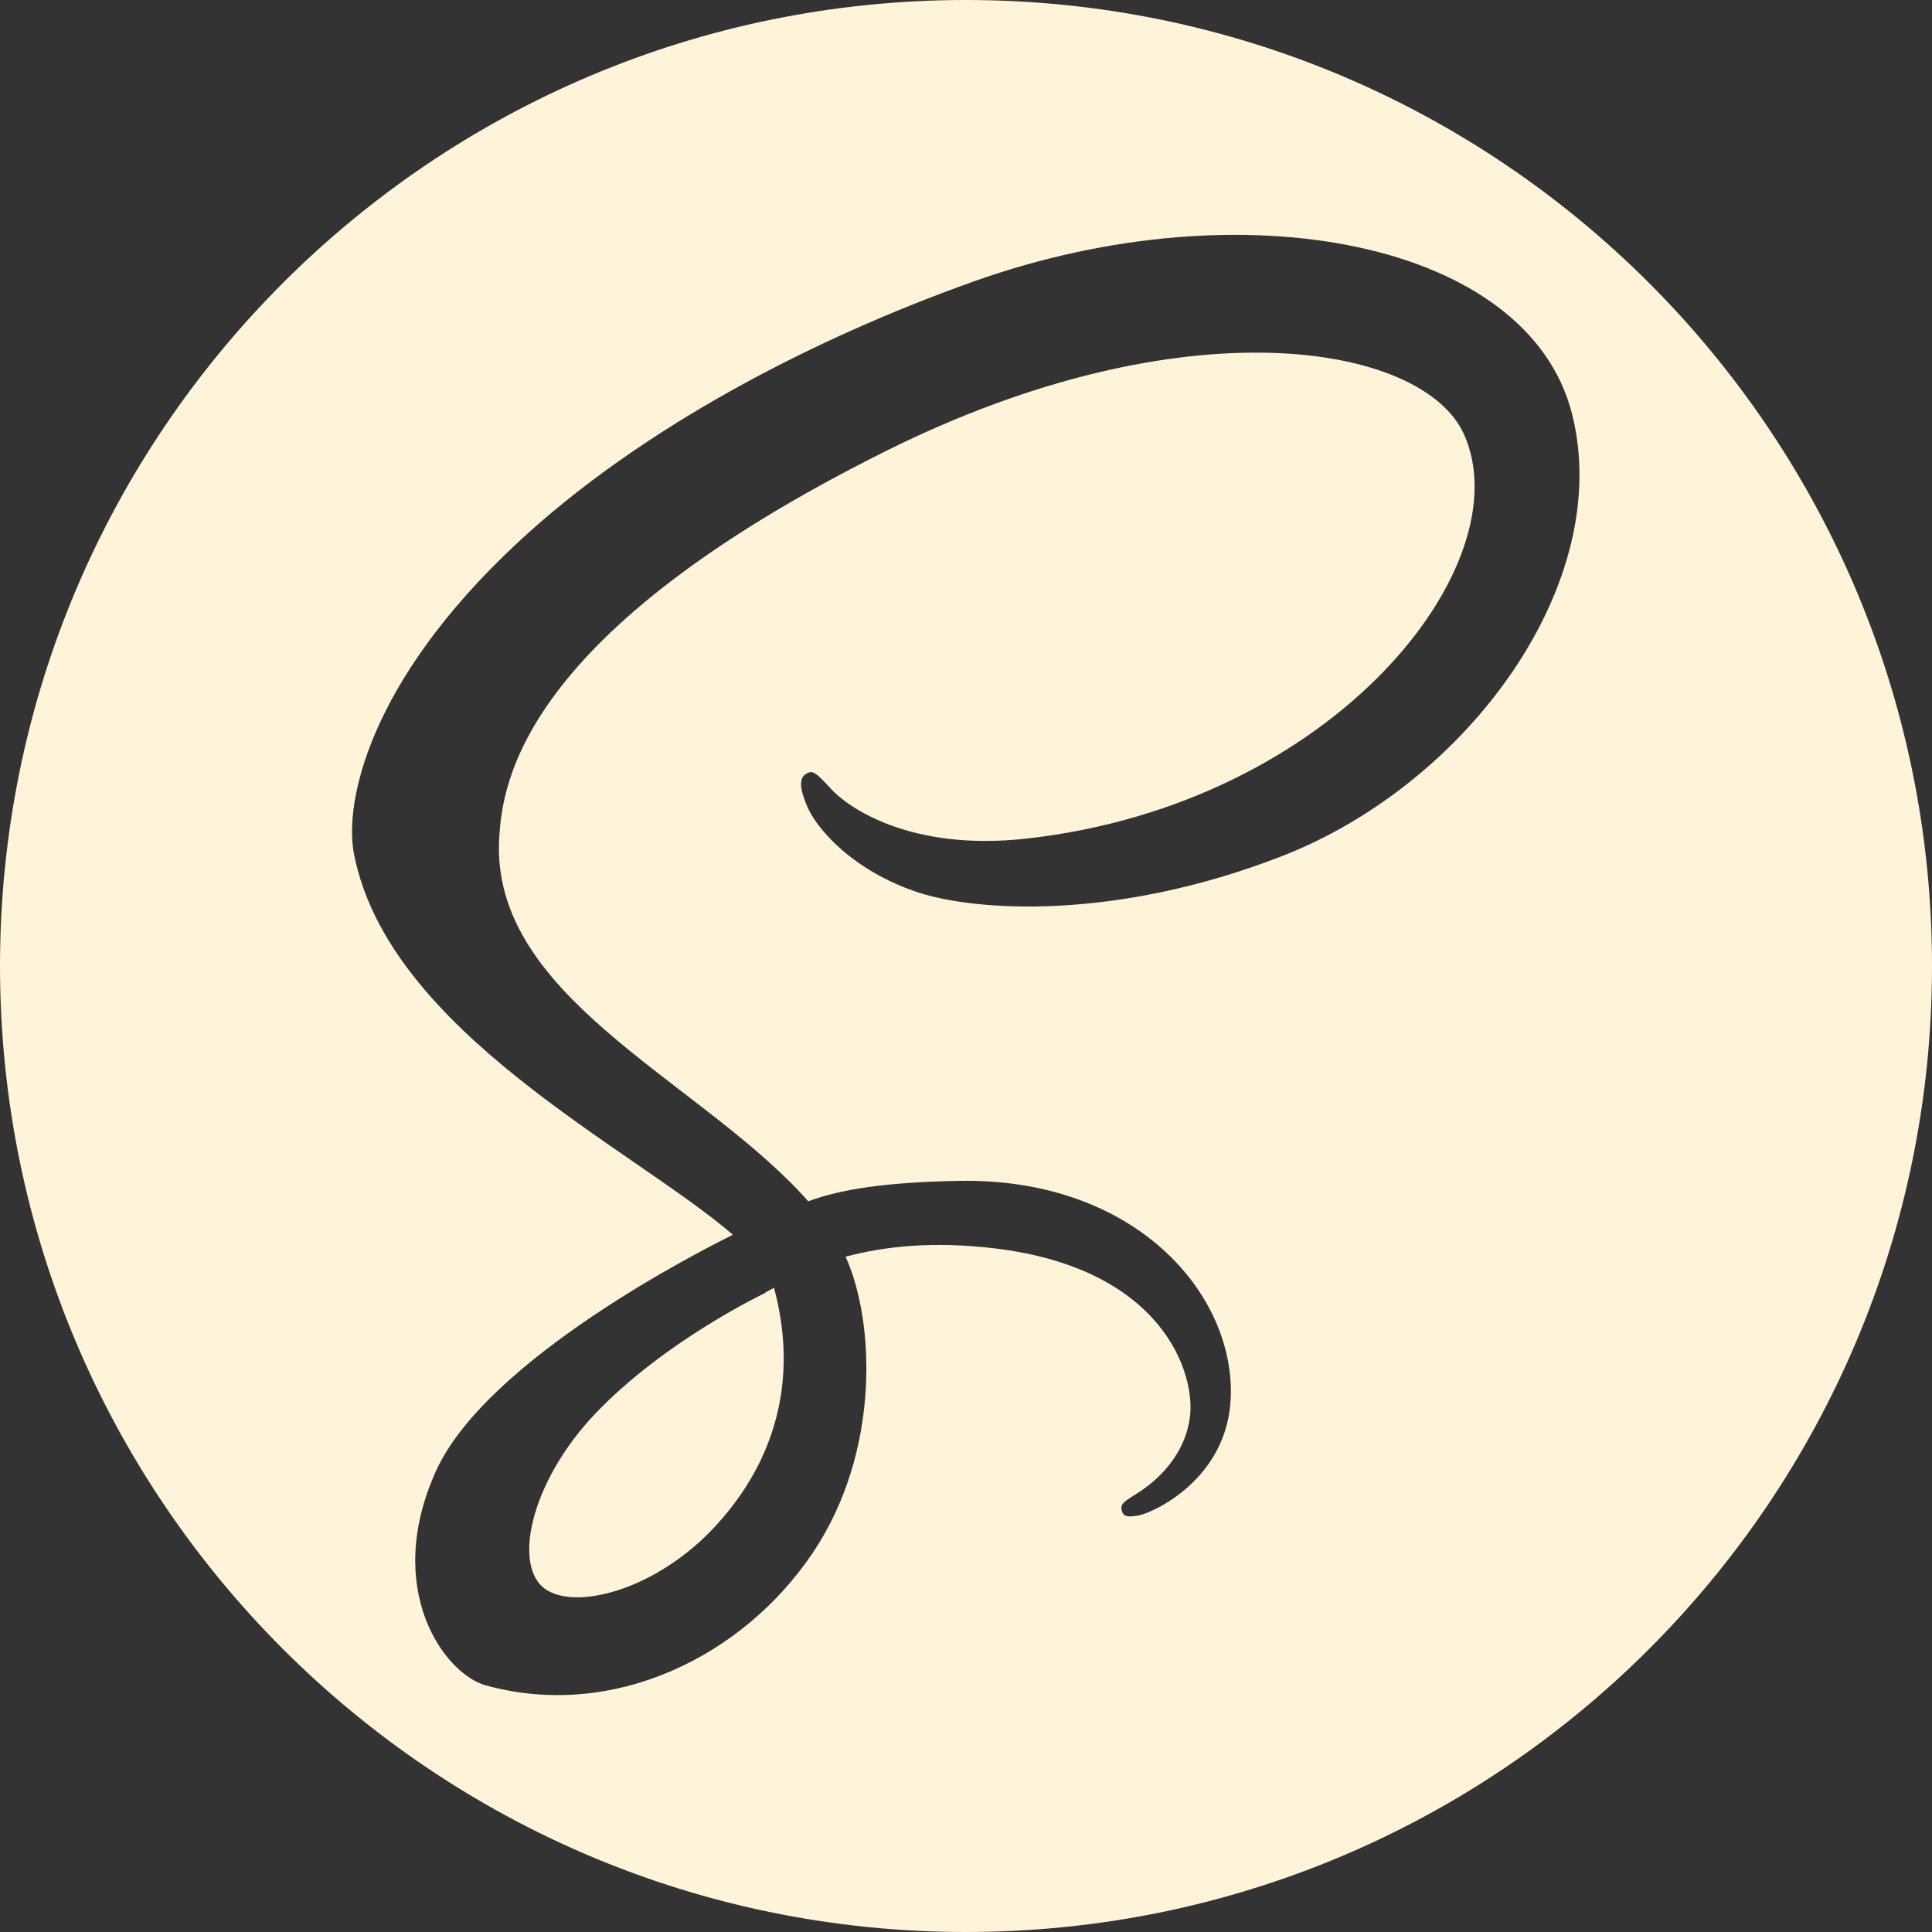 <svg width="100" height="100" viewBox="0 0 100 100" fill="none" xmlns="http://www.w3.org/2000/svg">
<rect x="0" y="0" width="100" height="100" fill="#333333" stroke="none"/>
<g clip-path="url(#clip0_51_72)">
<path fill-rule="evenodd" clip-rule="evenodd" d="M39.612 66.921L39.604 66.904C39.754 66.825 39.908 66.742 40.062 66.654C40.787 69.342 40.708 71.854 39.958 74.125C39.875 74.375 39.783 74.625 39.683 74.875C39.583 75.121 39.475 75.367 39.362 75.604C38.783 76.804 38.004 77.933 37.05 78.971C34.146 82.137 30.087 83.337 28.346 82.329C26.467 81.237 27.408 76.771 30.775 73.208C34.4 69.383 39.612 66.921 39.612 66.921Z" fill="#FFF3D9"/>
<path fill-rule="evenodd" clip-rule="evenodd" d="M50 0C22.387 0 0 22.387 0 50C0 77.612 22.387 100 50 100C77.612 100 100 77.612 100 50C100 22.387 77.612 0 50 0ZM66.304 44.333C57.638 47.688 50.467 47.154 47.525 46.192C44.179 45.092 42.212 42.883 41.737 41.638C41.55 41.15 41.225 40.329 41.737 40.046C42.05 39.871 42.175 39.913 43.021 40.842C43.821 41.721 47.033 44.092 53.142 43.404C69.162 41.608 78.812 29.158 75.767 22.462C73.633 17.775 61.279 15.658 45.854 23.346C27.021 32.729 26 40.467 25.837 43.404C25.396 51.487 35.812 55.742 41.446 61.75C41.579 61.892 41.708 62.033 41.833 62.179C43.538 61.546 45.9 61.188 49.654 61.121C58.767 60.962 63.917 66.971 63.704 72.342C63.538 76.571 59.654 78.317 58.933 78.438C58.408 78.529 58.121 78.542 58.05 78.129C58 77.846 58.188 77.717 58.8 77.333C59.417 76.954 61.254 75.692 61.583 73.4C61.913 71.108 60.192 65.633 51.421 64.608C48.312 64.246 45.867 64.492 43.767 65.046C45.288 68.396 45.579 75.142 42.079 80.358C38.454 85.767 31.704 89.058 25.129 87.229C23.004 86.638 19.8 82.254 22.567 76.138C25.188 70.342 36.388 64.675 37.917 63.921V63.896C32.729 59.429 20.104 53.404 18.321 44.192C17.812 41.592 19.038 35.342 26.712 28.163C33.167 22.125 42.146 17.5 50.438 14.554C64.375 9.604 79.096 12.525 81.362 21.4C83.592 30.133 76.008 40.579 66.304 44.333Z" fill="#FFF3D9"/>
</g>
<defs>
<clipPath id="clip0_51_72">
<rect width="100" height="100" fill="white"/>
</clipPath>
</defs>
</svg>
